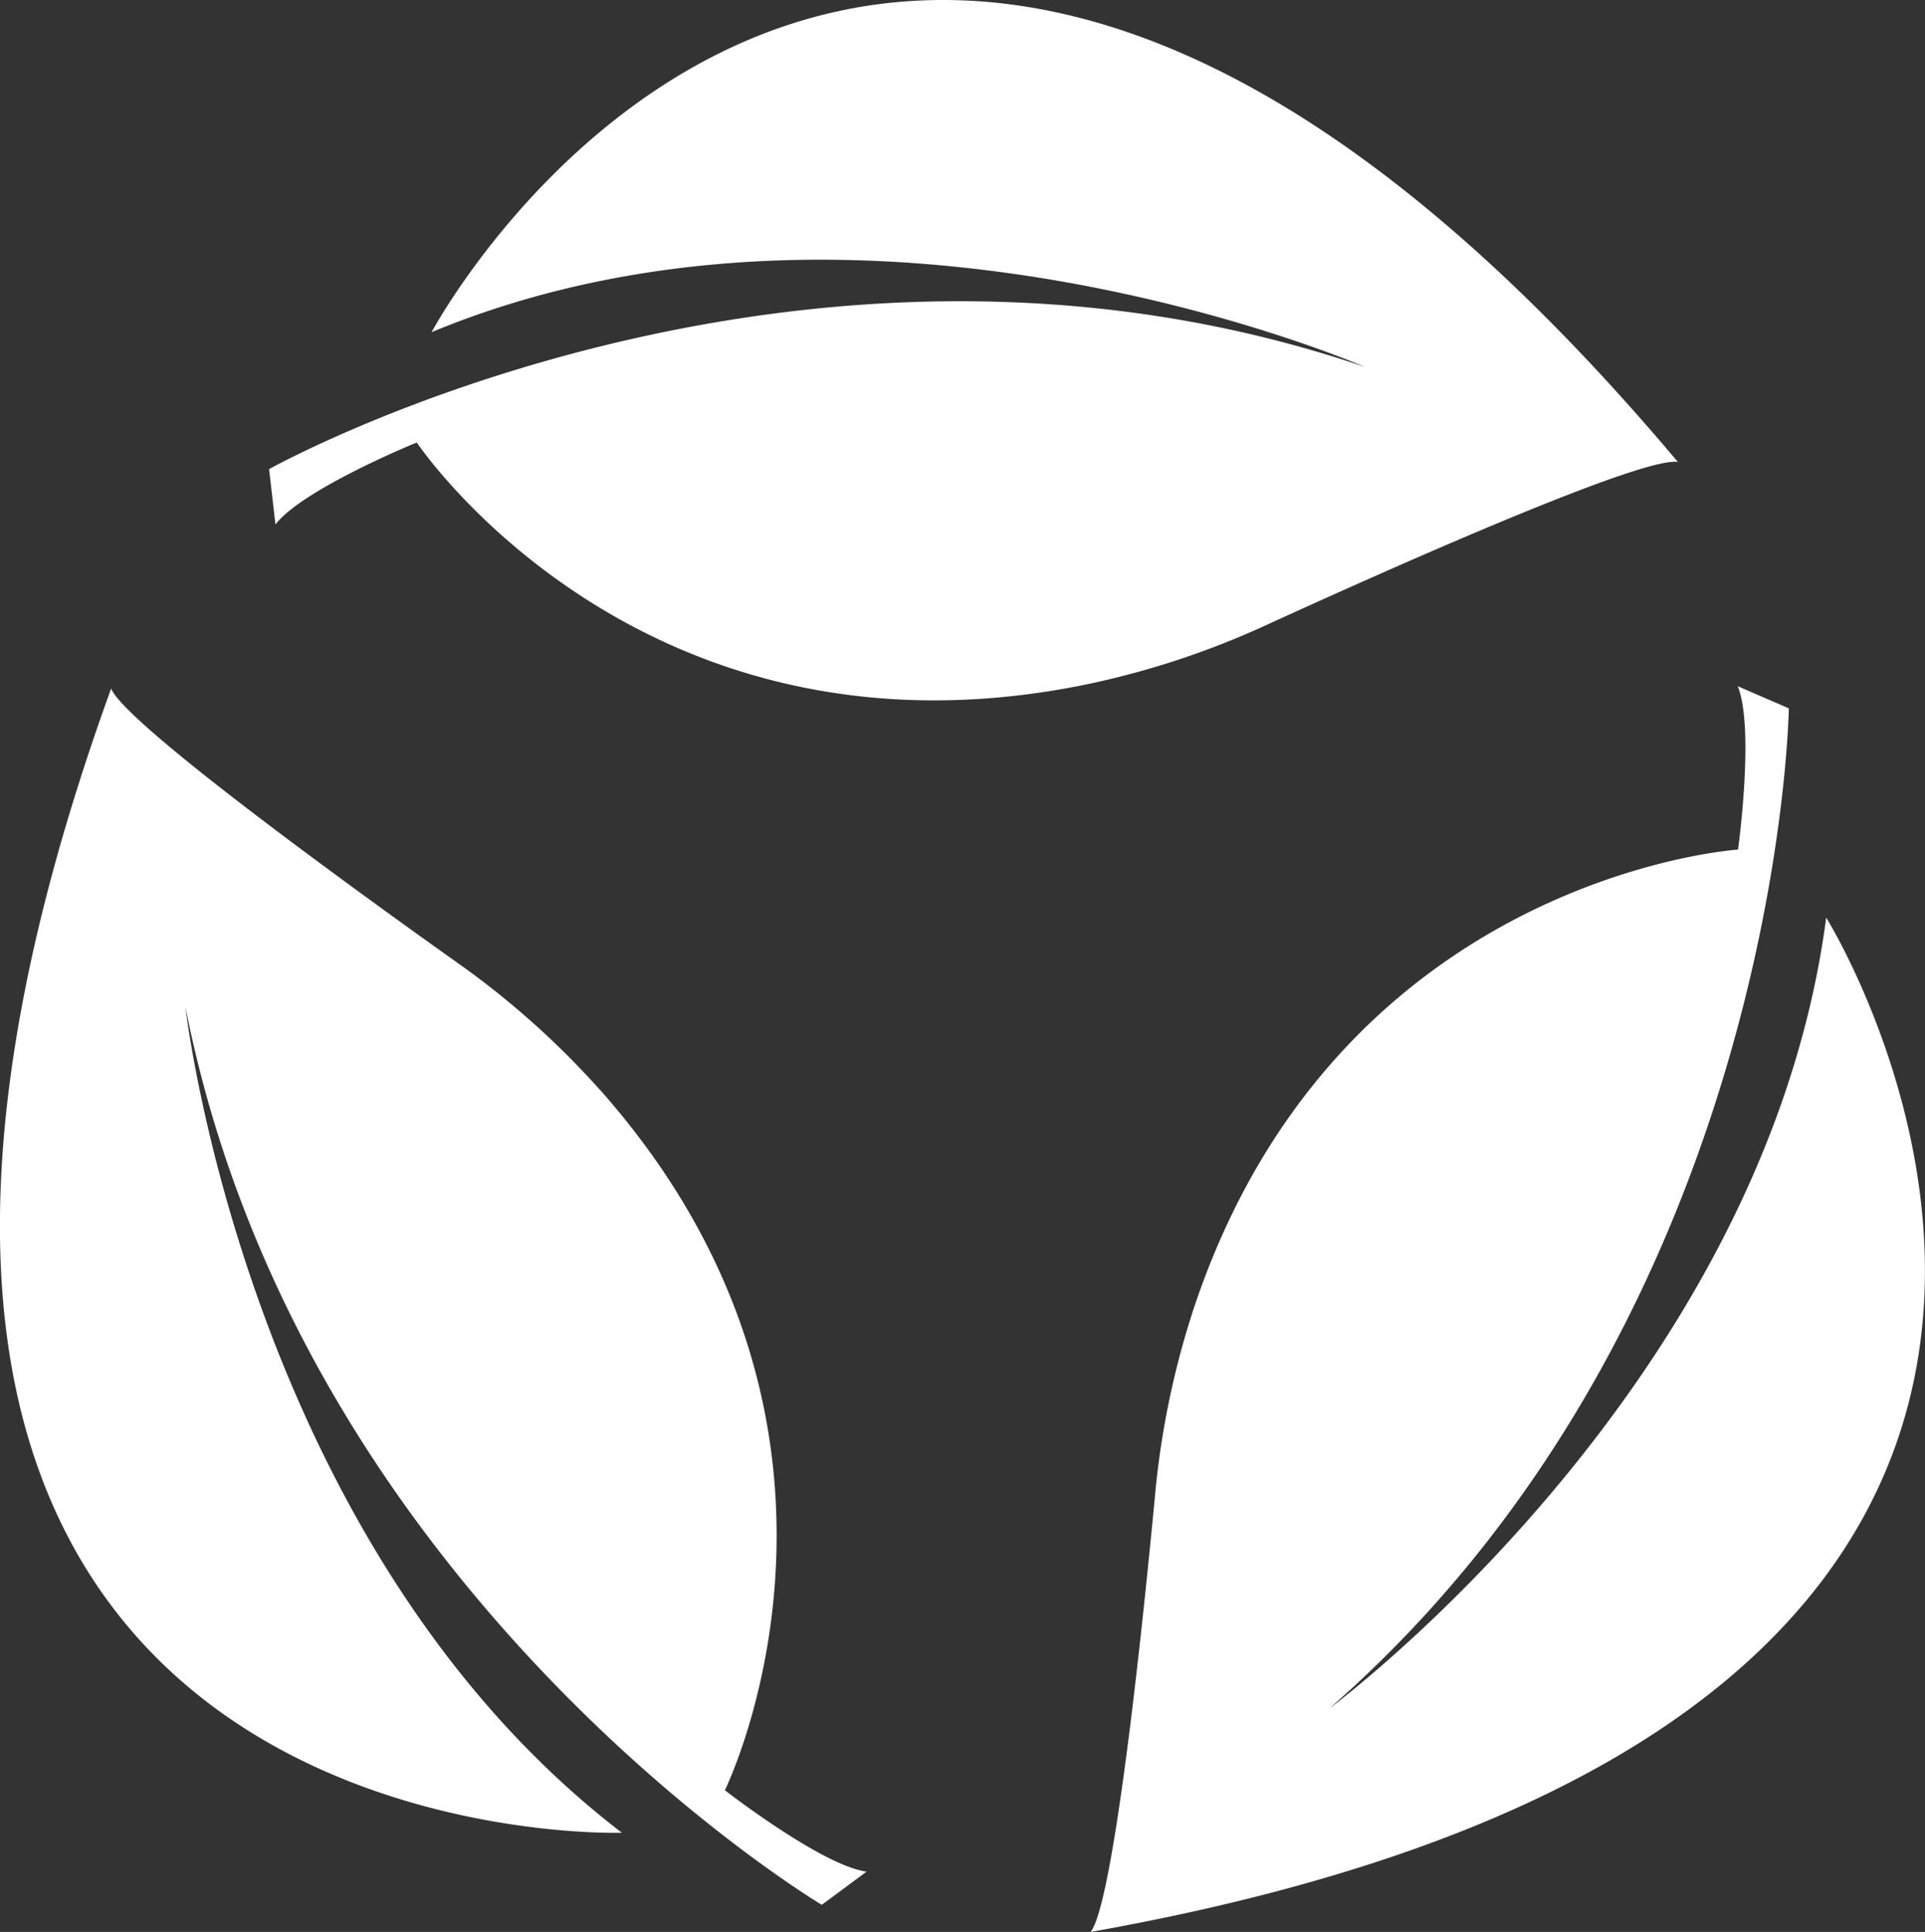 <svg id="since_6" xmlns="http://www.w3.org/2000/svg" xmlns:xlink="http://www.w3.org/1999/xlink" width="80.711" height="81" viewBox="0 0 80.711 81">
  <rect x="0" y="0" width="80.711" height="81" fill="#333333" stroke="none"/>
  <defs>
    <clipPath id="clip-path">
      <rect id="Rectangle_60" data-name="Rectangle 60" width="80.711" height="81" fill="#fff"/>
    </clipPath>
  </defs>
  <g id="Group_1085" data-name="Group 1085" clip-path="url(#clip-path)">
    <path id="Path_385" data-name="Path 385" d="M155.5,19.369c-33.769-40.138-52.252-5.442-52.252-5.442,18.334-7.6,39.13,1.459,39.13,1.459C118.6,7.27,96.433,19.67,96.433,19.67l.267,2.321c1.158-1.5,5.926-3.438,5.926-3.438s9.325,13.978,28.053,10.148a35.417,35.417,0,0,0,7.628-2.522c4.47-2.045,15.614-7.045,17.188-6.811" transform="translate(-85.151 -0.001)" fill="#fff"/>
    <path id="Path_386" data-name="Path 386" d="M25.152,263.575a35.423,35.423,0,0,0-6-5.345c-4.006-2.849-13.909-10-14.493-11.48-17.876,49.314,21.414,47.973,21.414,47.973C10.323,282.646,7.774,260.1,7.774,260.1c4.86,24.651,26.681,37.644,26.681,37.644l1.877-1.391c-1.876-.254-5.941-3.413-5.941-3.413s7.443-15.064-5.238-29.369" transform="translate(0.001 -217.882)" fill="#fff"/>
    <path id="Path_387" data-name="Path 387" d="M421.727,255.615c-2.581,19.68-20.828,33.158-20.828,33.158,18.918-16.534,19.26-41.928,19.26-41.928l-2.143-.93c.718,1.751.014,6.851.014,6.851s-16.768,1.086-22.815,19.221a35.429,35.429,0,0,0-1.63,7.867c-.464,4.894-1.706,17.045-2.7,18.291,51.645-9.176,30.839-42.531,30.839-42.531" transform="translate(-345.158 -217.146)" fill="#fff"/>
  </g>
</svg>
